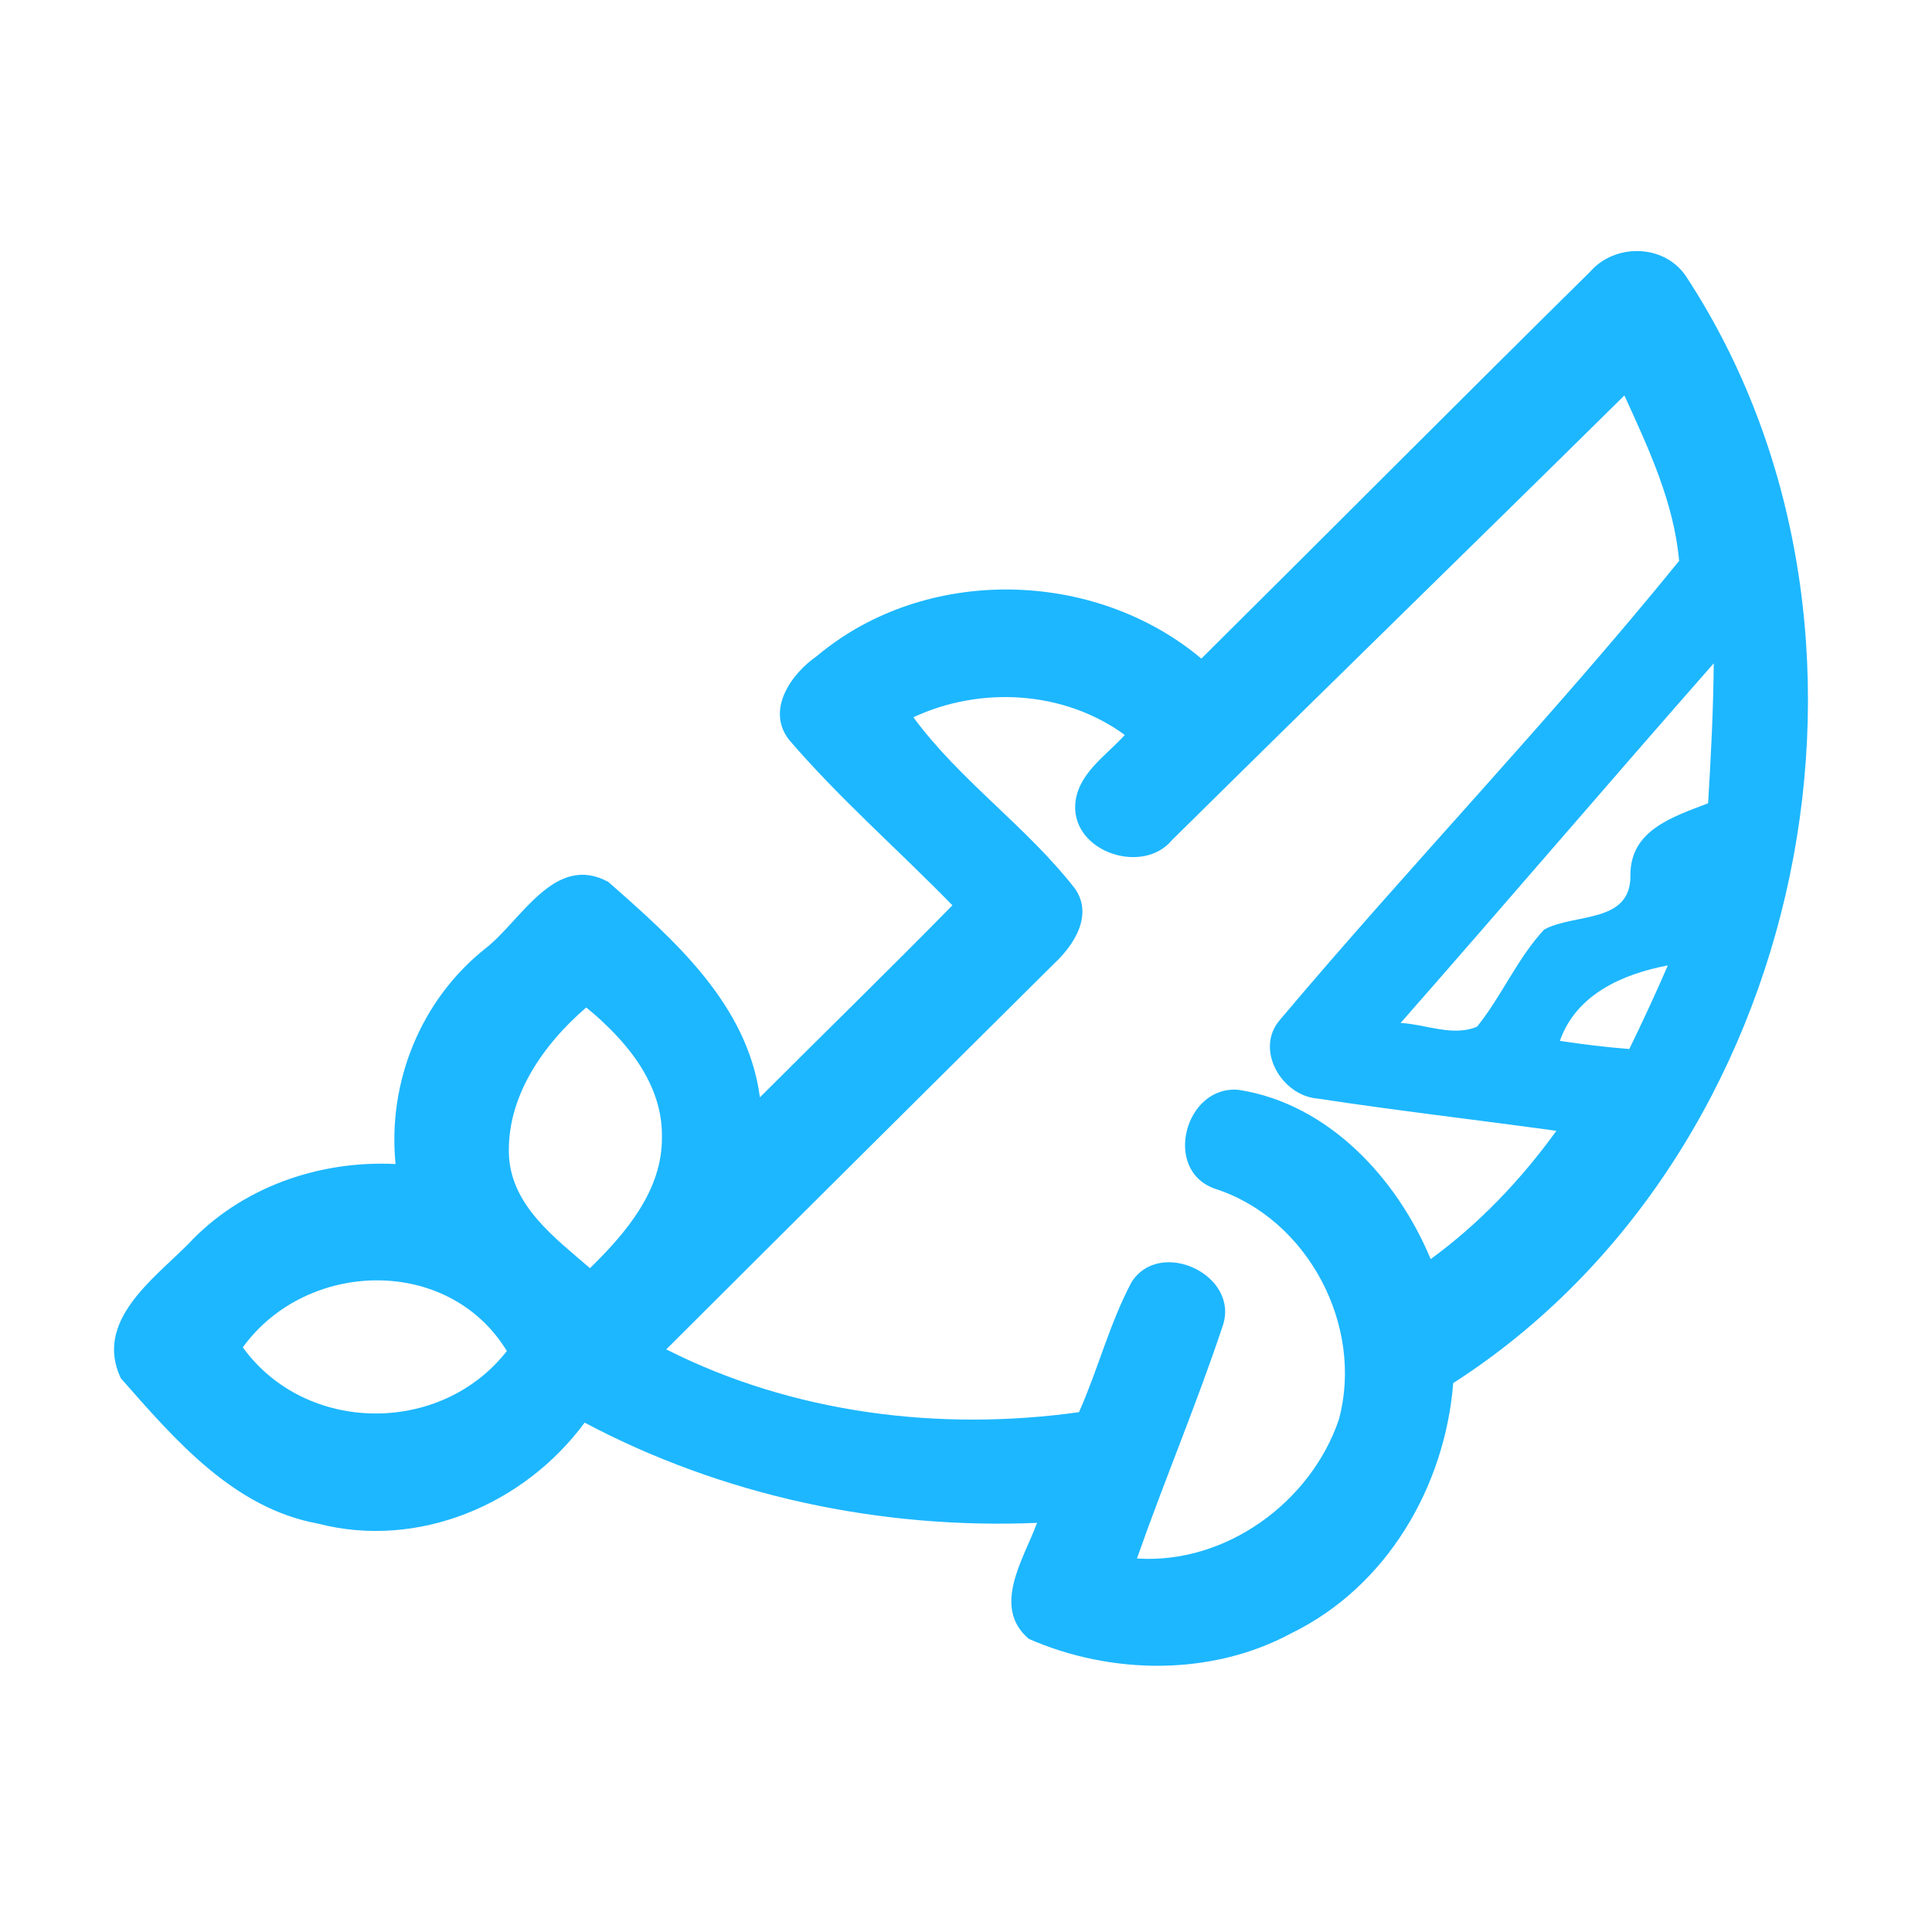 <?xml version="1.0" encoding="UTF-8" ?>
<!DOCTYPE svg PUBLIC "-//W3C//DTD SVG 1.1//EN" "http://www.w3.org/Graphics/SVG/1.1/DTD/svg11.dtd">
<svg width="192pt" height="192pt" viewBox="0 0 192 192" version="1.1" xmlns="http://www.w3.org/2000/svg">
<g id="#1db7ffff">
<path fill="#1db7ff" opacity="1.00" d=" M 158.02 27.01 C 160.50 24.16 165.36 24.24 167.53 27.42 C 190.53 62.45 179.78 114.74 144.42 137.45 C 143.60 147.75 137.81 157.69 128.33 162.31 C 120.37 166.61 110.39 166.44 102.24 162.87 C 98.51 159.68 101.76 154.90 103.06 151.34 C 87.53 151.99 71.85 148.67 58.10 141.38 C 52.10 149.52 41.56 154.00 31.58 151.41 C 23.18 149.87 17.34 143.03 12.00 136.96 C 9.35 131.31 15.20 127.16 18.67 123.67 C 23.92 118.01 31.67 115.30 39.31 115.68 C 38.50 107.54 41.82 99.35 48.25 94.25 C 51.81 91.48 55.12 84.75 60.45 87.64 C 67.03 93.43 74.29 99.81 75.52 109.05 C 81.89 102.68 88.34 96.40 94.65 89.97 C 89.28 84.46 83.44 79.37 78.43 73.54 C 76.09 70.57 78.62 66.96 81.19 65.19 C 91.92 56.18 108.72 56.50 119.39 65.45 C 132.29 52.65 145.09 39.77 158.02 27.01 M 116.48 83.48 C 113.59 86.97 106.66 84.72 106.85 80.03 C 107.01 76.93 109.90 75.13 111.78 73.04 C 105.75 68.63 97.47 68.16 90.77 71.28 C 95.39 77.57 102.03 82.14 106.82 88.30 C 108.67 90.92 106.75 93.91 104.76 95.76 C 91.90 108.52 79.04 121.30 66.21 134.10 C 78.79 140.46 93.34 142.28 107.23 140.34 C 109.12 136.09 110.27 131.52 112.45 127.42 C 115.29 122.97 123.24 126.72 121.51 131.77 C 118.92 139.55 115.71 147.13 112.99 154.88 C 121.79 155.47 130.25 149.31 133.05 141.09 C 135.58 131.80 130.00 121.12 120.76 118.14 C 115.48 116.33 117.77 107.79 123.11 108.31 C 132.02 109.70 138.84 117.10 142.18 125.13 C 147.01 121.60 151.17 117.23 154.67 112.38 C 146.78 111.29 138.85 110.38 130.98 109.18 C 127.38 108.92 124.64 104.29 127.21 101.34 C 140.19 85.94 154.20 71.36 166.87 55.74 C 166.36 49.95 163.82 44.53 161.43 39.30 C 146.48 54.06 131.42 68.71 116.48 83.48 M 139.19 101.66 C 141.68 101.79 144.38 103.05 146.79 102.03 C 149.24 98.98 150.78 95.27 153.45 92.38 C 156.49 90.73 162.06 91.82 162.03 87.01 C 161.98 82.48 166.28 81.17 169.75 79.83 C 170.03 75.19 170.27 70.56 170.31 65.92 C 159.88 77.78 149.62 89.79 139.19 101.66 M 155.02 103.44 C 157.31 103.79 159.61 104.07 161.92 104.25 C 163.25 101.51 164.54 98.74 165.75 95.94 C 161.29 96.79 156.64 98.80 155.02 103.44 M 58.26 100.12 C 53.95 103.83 50.25 109.10 50.59 115.03 C 50.96 119.95 55.21 123.06 58.63 126.03 C 62.19 122.55 65.84 118.29 65.78 113.00 C 65.88 107.67 62.16 103.31 58.26 100.12 M 24.13 133.90 C 30.40 142.56 43.84 142.64 50.37 134.26 C 44.57 124.75 30.45 125.17 24.13 133.90 Z" />
</g>
</svg>
